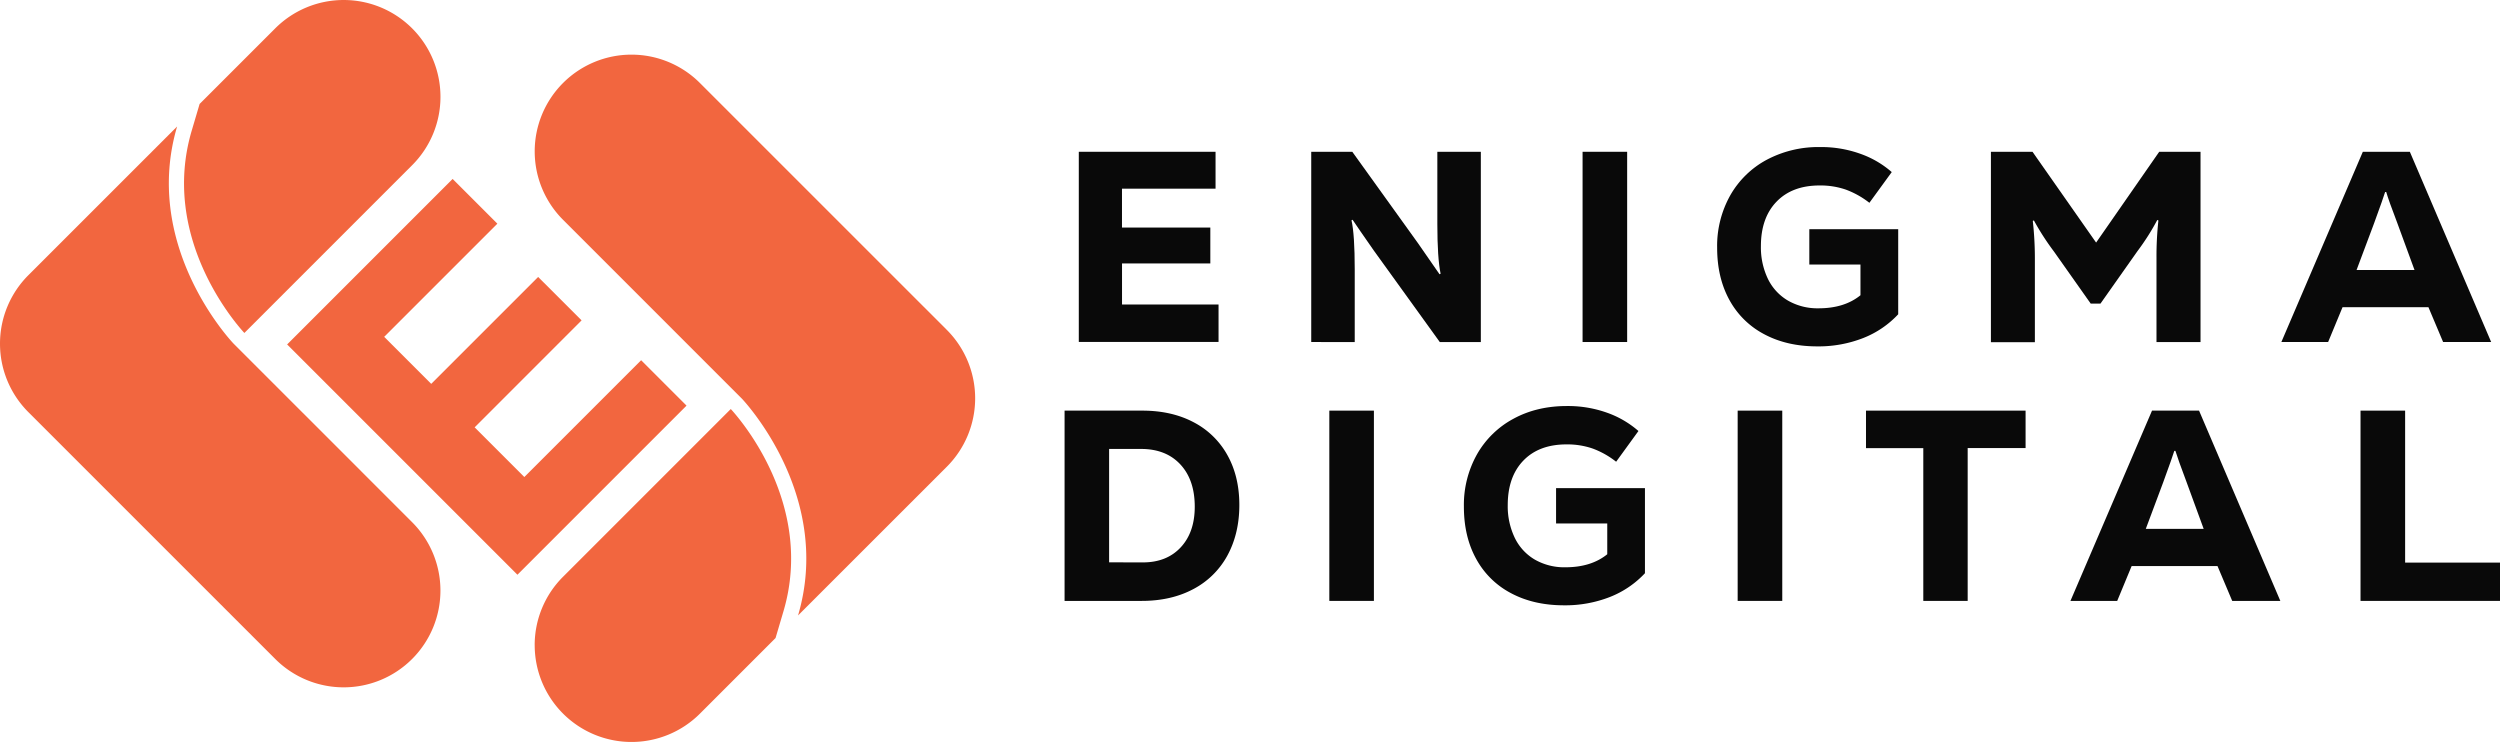 <svg xmlns="http://www.w3.org/2000/svg" viewBox="0 0 1202.36 356.85"><defs><style>.cls-1{fill:#f2663f;}.cls-2{fill:#090909;}</style></defs><g id="Layer_2" data-name="Layer 2"><g id="Layer_1-2" data-name="Layer 1"><path class="cls-1" d="M270.79,39.92a46.53,46.53,0,0,1,65.83,0L455.36,158.65a46.55,46.55,0,0,1,0,65.83L383.81,296c16.34-55.31-22.7-99.59-26.82-104.08l-.36-.37h0l-85.83-85.83A46.52,46.52,0,0,1,270.79,39.92Z"/><path class="cls-1" d="M257.15,310.31a46.43,46.43,0,0,1,13.64-32.92l80.67-80.67.23.24c4.54,5,40.15,46.11,25.12,97L373,306.85l-36.37,36.37a46.56,46.56,0,0,1-79.47-32.91Z"/><path class="cls-1" d="M198.2,316.93a46.52,46.52,0,0,1-65.82,0L13.63,198.2a46.56,46.56,0,0,1,0-65.83L85.18,60.84c-16.33,55.31,22.7,99.59,26.83,104.08l.35.37h0l85.82,85.83A46.52,46.52,0,0,1,198.2,316.93Z"/><path class="cls-1" d="M211.84,46.54a46.46,46.46,0,0,1-13.63,32.92l-80.67,80.67-.24-.24c-4.54-5-40.14-46.11-25.11-97L96,50l36.38-36.37a46.55,46.55,0,0,1,79.46,32.91Z"/><path class="cls-1" d="M228.28,205.53l23.89,23.89,56.18-56.17,21.83,21.84-81.33,81.33L138.09,165.66l79.59-79.6,21.52,21.52L184.77,162l22.62,22.62,51.43-51.42,20.89,20.88Z"/><path class="cls-2" d="M539.63,126.7v19.75h46.42v18H518.84V73h65.77V90.74h-45v18.7h42.49V126.7Z"/><path class="cls-2" d="M630.63,164.49V73h19.75L682,117l10.33,14.9.52-.26q-1.56-7.45-1.57-23.8V73h20.92v91.53H692.48l-31.77-44.06q-7.59-10.86-10.2-14.78l-.52.26q1.56,6.81,1.56,23.67v34.91Z"/><path class="cls-2" d="M782.57,164.49H761.13V73h21.44Z"/><path class="cls-2" d="M870.18,110.23h42.75v40.92a46,46,0,0,1-16.86,11.44,58.87,58.87,0,0,1-22.1,4q-14.52,0-25.43-5.82a40.43,40.43,0,0,1-16.81-16.54q-5.88-10.71-5.88-25.1A49.64,49.64,0,0,1,832.13,94a44.15,44.15,0,0,1,17.52-17.13,52.89,52.89,0,0,1,25.76-6.14A55.45,55.45,0,0,1,894.82,74a46.22,46.22,0,0,1,15,8.76L899.07,97.54a41.83,41.83,0,0,0-11.31-6.34,37.41,37.41,0,0,0-12.62-2q-13.2,0-20.72,7.79t-7.52,21.37a34.94,34.94,0,0,0,3.4,15.83A24.46,24.46,0,0,0,860,144.62a28.51,28.51,0,0,0,14.64,3.66q12.42,0,20.14-6.28V127.22H870.18Z"/><path class="cls-2" d="M1038.46,73h19.87v91.53h-21.18V123.83a159.08,159.08,0,0,1,.92-17.79l-.53-.26a112.93,112.93,0,0,1-9.54,15l-17.79,25.23h-4.7L987.86,121a122.25,122.25,0,0,1-9.68-15l-.52.26a163.33,163.33,0,0,1,1,17.79v40.53H957.52V73h20l30.59,43.67Z"/><path class="cls-2" d="M1198.11,164.49H1175l-7.06-16.74h-41.31l-6.93,16.74h-22.49L1136.39,73H1159Zm-64.73-34.65h27.86L1152.87,107q-4.06-10.59-5.23-14.65h-.53q-.78,2.63-5.36,15.17Z"/><path class="cls-2" d="M549.37,197.49q14.11,0,24.65,5.56a39.28,39.28,0,0,1,16.28,15.82q5.75,10.26,5.75,24t-5.75,24.32a39.6,39.6,0,0,1-16.41,16.15Q563.22,289,549.11,289H512V197.49Zm.26,73q11.5,0,18.24-7.26t6.74-19.54q0-12.83-6.87-20.27T549,215.92H533.42v54.53Z"/><path class="cls-2" d="M660.77,289H639.33V197.49h21.44Z"/><path class="cls-2" d="M748.38,234.75h42.75v40.93a46.16,46.16,0,0,1-16.86,11.44,58.84,58.84,0,0,1-22.1,4q-14.52,0-25.43-5.82a40.4,40.4,0,0,1-16.8-16.54q-5.9-10.72-5.89-25.1a49.64,49.64,0,0,1,6.28-25.11,44.15,44.15,0,0,1,17.52-17.13q11.24-6.15,25.76-6.14A55.77,55.77,0,0,1,773,198.53a46.43,46.43,0,0,1,15,8.76l-10.73,14.78A41.27,41.27,0,0,0,766,215.73a37.35,37.35,0,0,0-12.61-2q-13.22,0-20.73,7.78t-7.52,21.38a35,35,0,0,0,3.4,15.82,24.41,24.41,0,0,0,9.68,10.46,28.51,28.51,0,0,0,14.64,3.66q12.42,0,20.14-6.27V251.75H748.38Z"/><path class="cls-2" d="M857.17,289H835.72V197.49h21.45Z"/><path class="cls-2" d="M897.44,197.49h76.75v18H946.34V289H925V215.53H897.44Z"/><path class="cls-2" d="M1096.71,289h-23.14l-7.07-16.74h-41.31L1018.26,289H995.77L1035,197.49h22.62ZM1032,254.37h27.85l-8.37-22.88q-4-10.61-5.23-14.65h-.53q-.78,2.61-5.36,15.17Z"/><path class="cls-2" d="M1156.73,197.49v73.09h45.63V289h-67.08V197.49Z"/></g></g></svg>